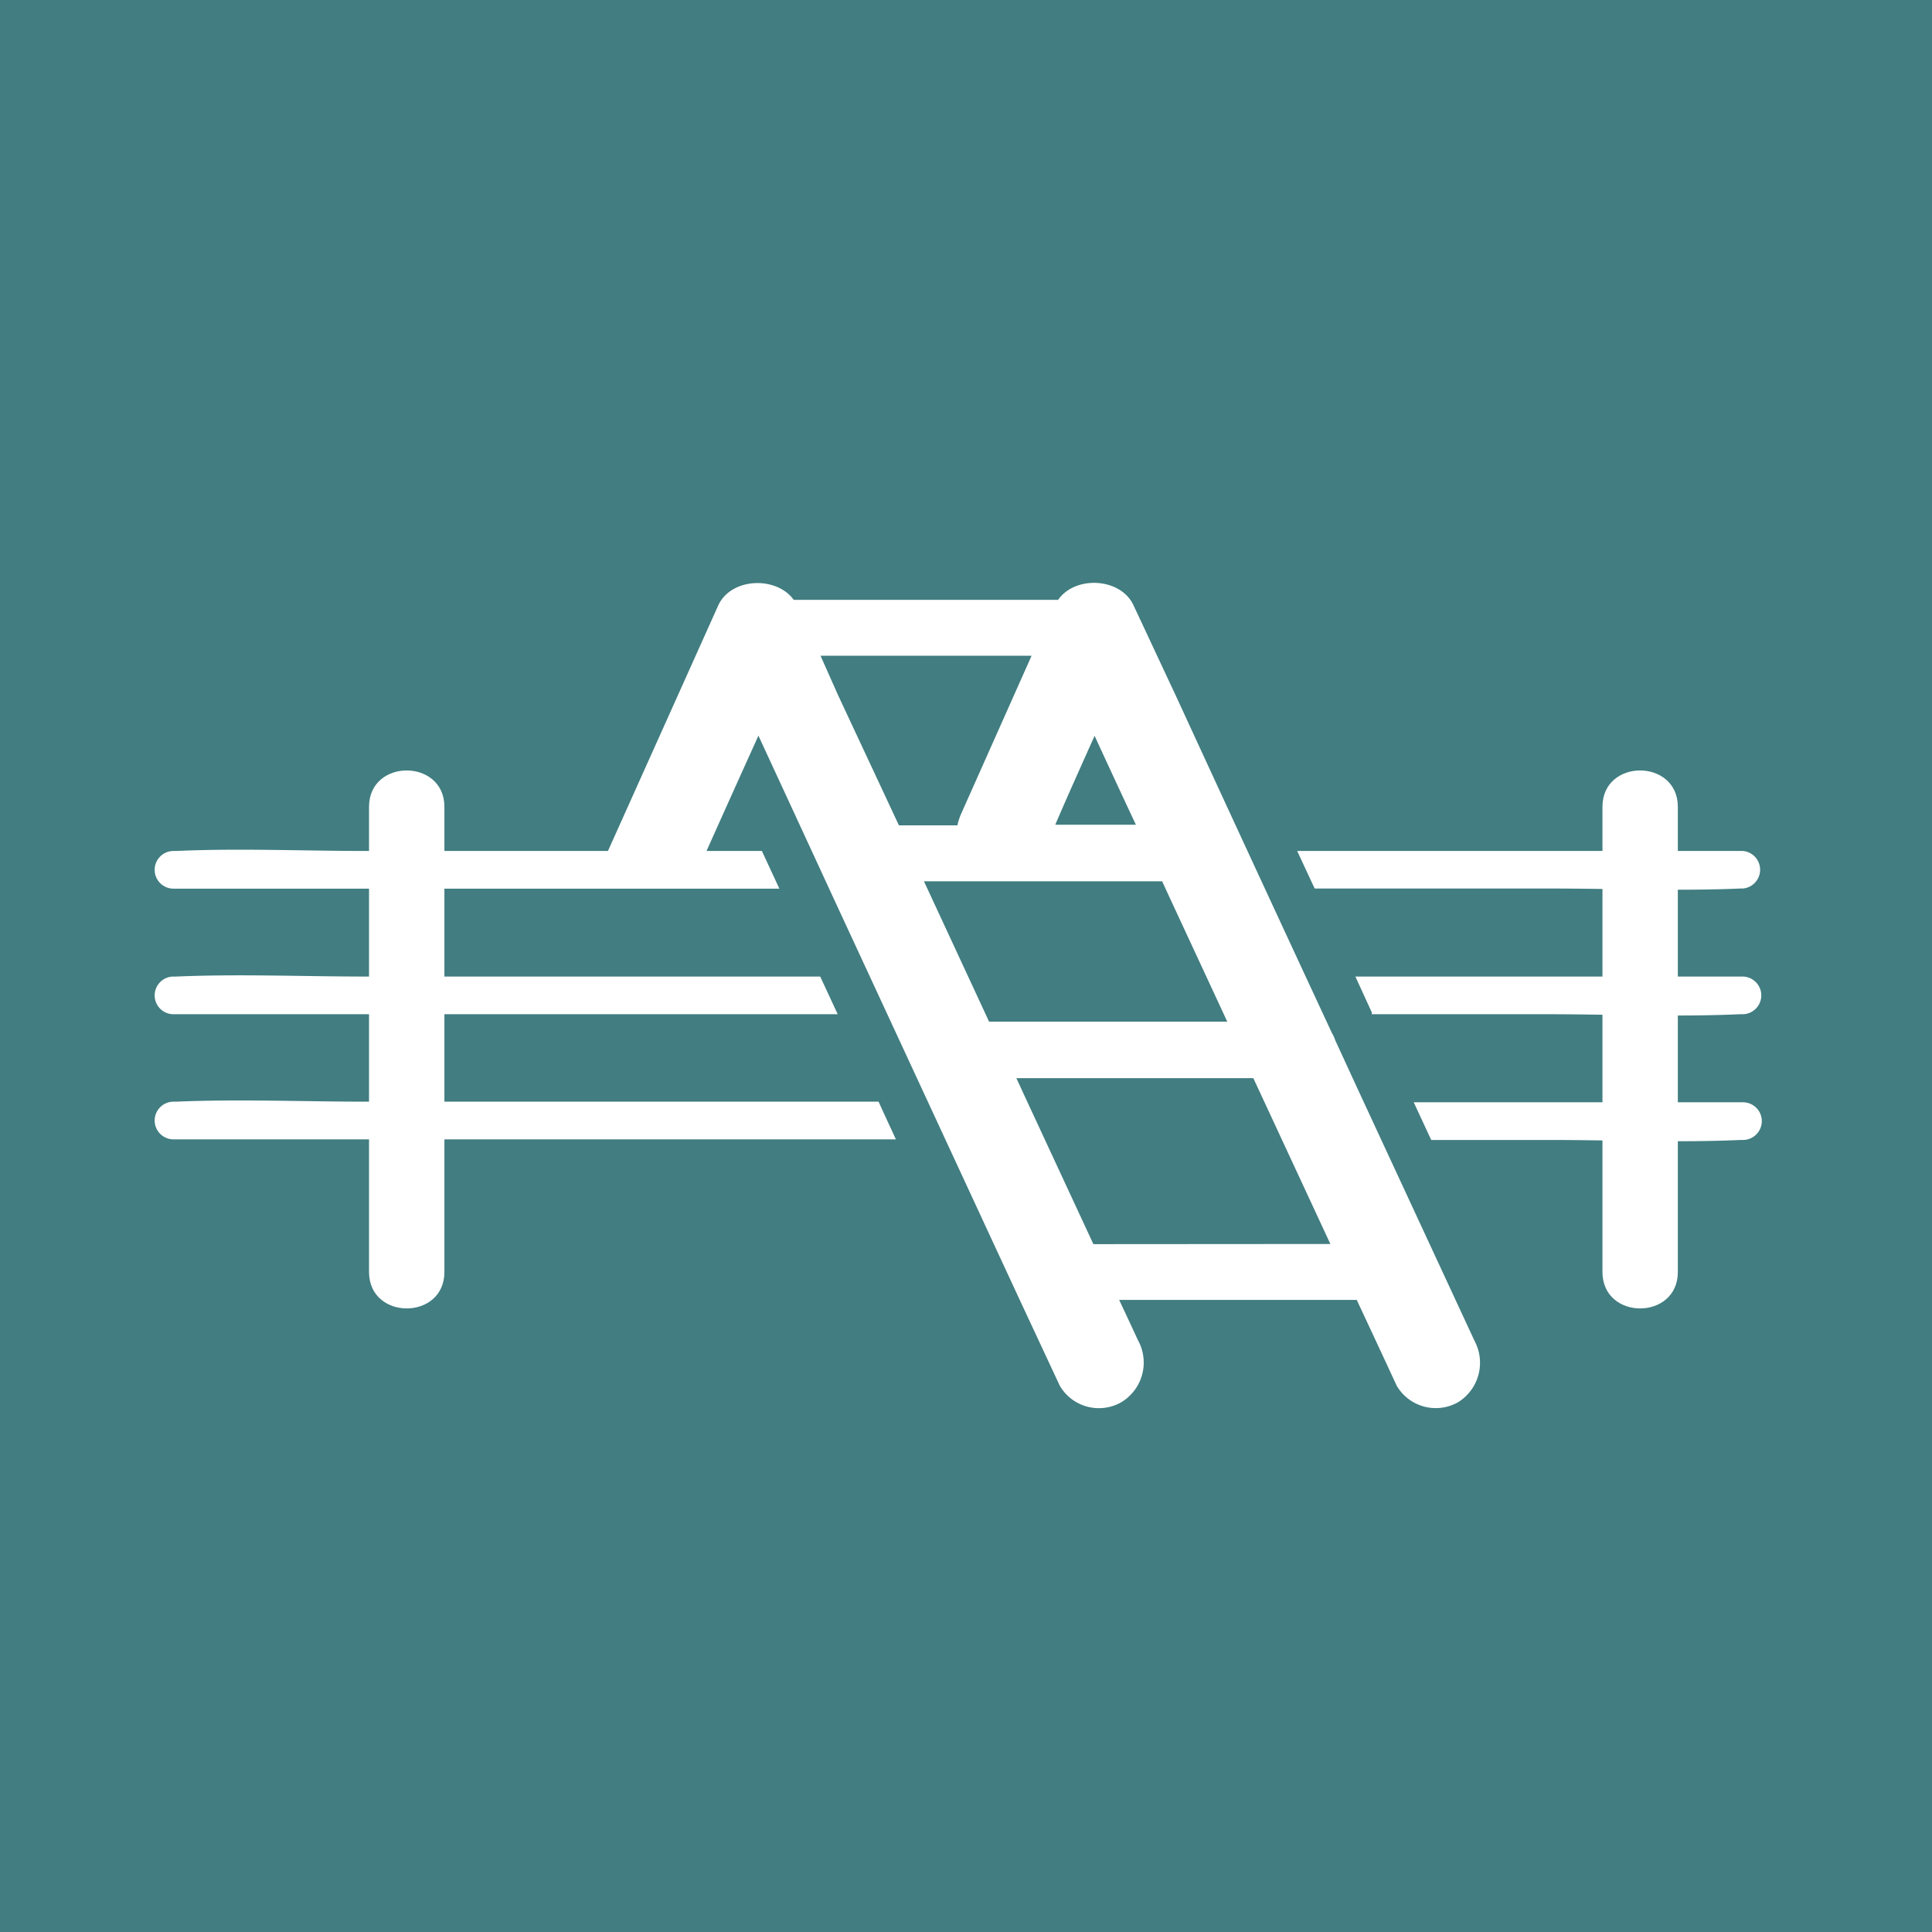 <svg xmlns="http://www.w3.org/2000/svg" viewBox="0 0 128.16 128.16"><defs><style>.cls-1{fill:#417d81;}.cls-2{fill:#fff;}</style></defs><g id="Isolation_Mode" data-name="Isolation Mode"><rect class="cls-1" width="128.16" height="128.16"/><path class="cls-2" d="M97.81,88.94,90.16,72.45,88.57,69a2.11,2.11,0,0,0-.21-.46Q83.16,57.36,78,46.15c-.94-2-1.87-4-2.81-6-.84-1.82-3.85-2-5-.36H52.65c-1.13-1.58-4.14-1.49-5,.36L40.27,56.58h6.54q1.65-3.69,3.32-7.38l.18-.4q2.5,5.4,5,10.82l12.19,26.3,2.8,6a3,3,0,0,0,4.11,1.08,3.07,3.07,0,0,0,1.07-4.11c-.41-.89-.82-1.77-1.24-2.66H90q1.33,2.84,2.65,5.69a3,3,0,0,0,4.1,1.08A3.08,3.08,0,0,0,97.81,88.94ZM72.61,48.81q1.38,3,2.74,5.9H70C70.84,52.75,71.73,50.78,72.61,48.81Zm-17-2.66L54.43,43.5h14L63.75,54a4.09,4.09,0,0,0-.24.75H59.63Zm10,21.62-4.32-9.31H77.09l.54,1.17,3.78,8.14H65.69Zm8.13,14.76H72.53L67.85,72.45c-.14-.31-.28-.62-.43-.93H83.14q2.56,5.51,5.11,11Z"/><path class="cls-2" d="M58.7,74l-.42-.92H24.33c-4.2,0-8.44-.18-12.64,0h-.18a1.25,1.25,0,0,0,0,2.5H59.43Z"/><path class="cls-2" d="M115.62,73.12H93.78l1.16,2.5h7.87c4.2,0,8.44.19,12.64,0h.17A1.25,1.25,0,0,0,115.62,73.12Z"/><path class="cls-2" d="M115.62,64.78H89.91L91,67.16s0,.09,0,.12h11.74c4.2,0,8.44.19,12.64,0h.17A1.25,1.25,0,0,0,115.62,64.78Z"/><path class="cls-2" d="M54.41,64.78H24.33c-4.2,0-8.44-.18-12.64,0a1.08,1.08,0,0,1-.18,0,1.25,1.25,0,0,0,0,2.5H55.57Z"/><path class="cls-2" d="M24.48,53.52V84.38c0,3.22,5,3.22,5,0V53.52c0-3.21-5-3.22-5,0Z"/><path class="cls-2" d="M106.3,53.52V84.38c0,3.22,5,3.22,5,0V53.52c0-3.21-5-3.22-5,0Z"/><path class="cls-2" d="M115.62,56.45H86.05l.93,2,.23.49h15.6c4.2,0,8.44.18,12.64,0a1,1,0,0,1,.17,0A1.25,1.25,0,0,0,115.62,56.45Z"/><path class="cls-2" d="M50.33,56.45h-26c-4.2,0-8.44-.19-12.64,0h-.18a1.25,1.25,0,0,0,0,2.5H51.7l-1.16-2.5Z"/></g></svg>